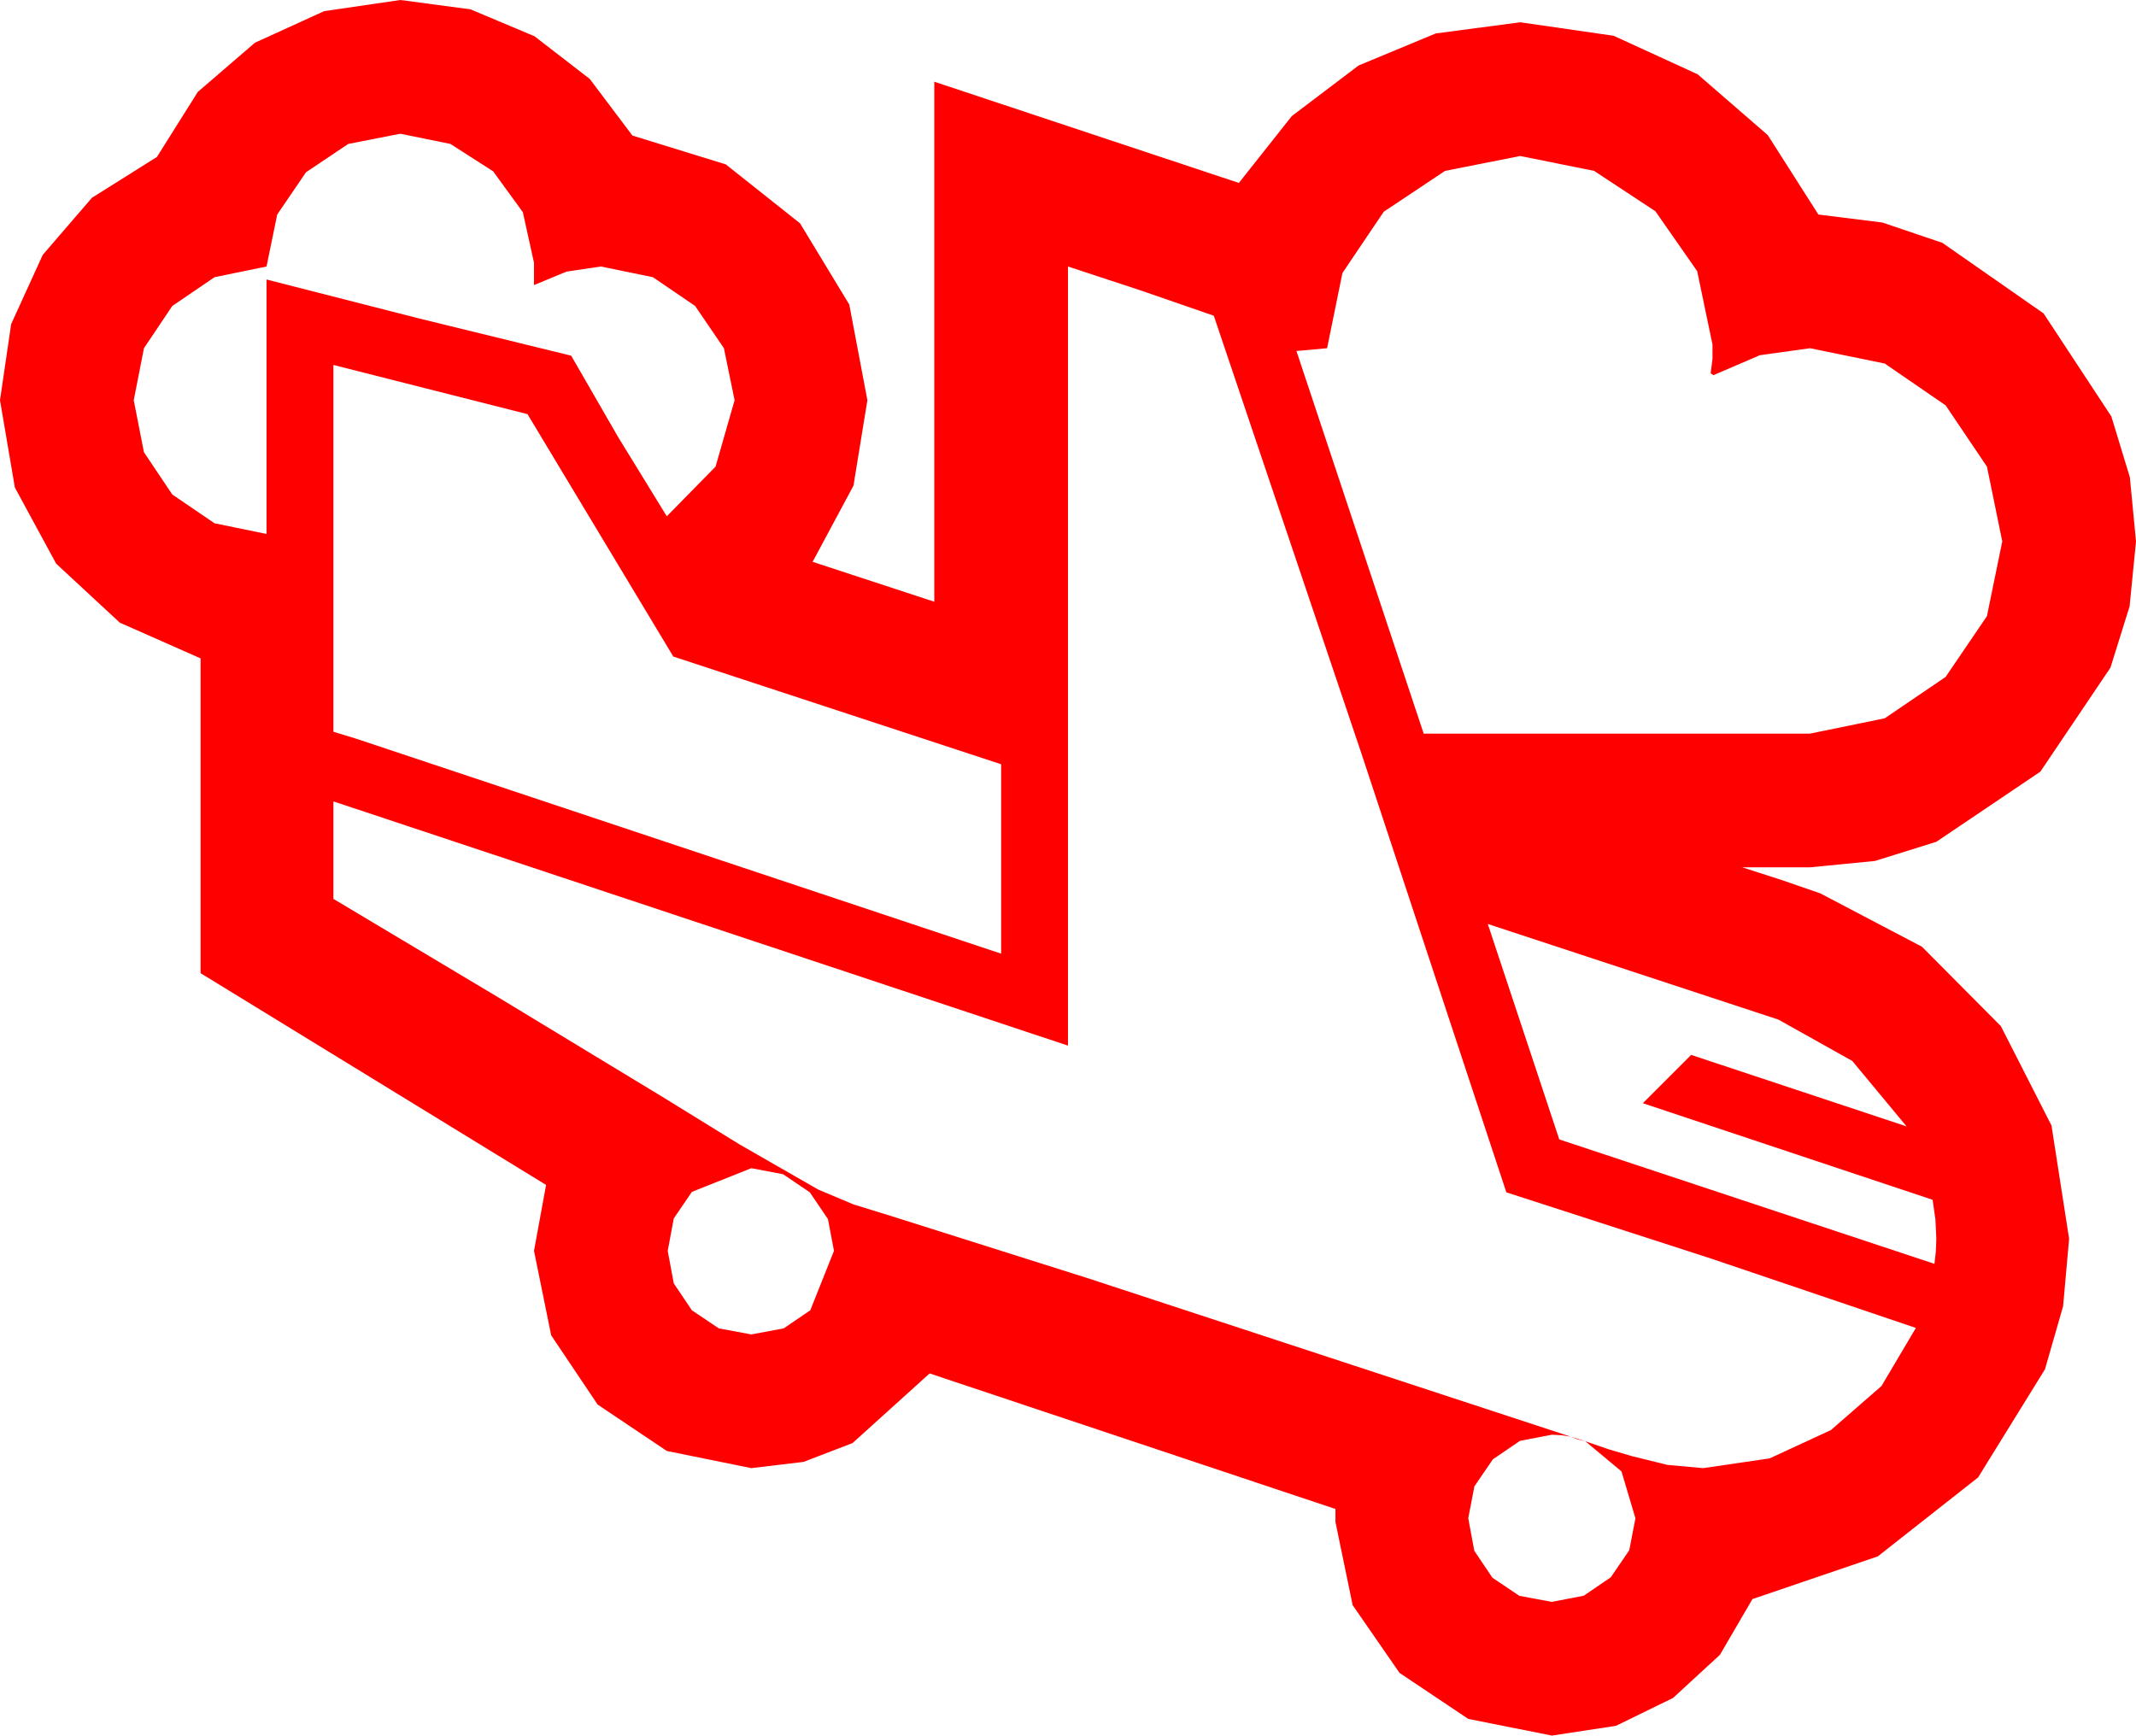 <?xml version="1.0" encoding="utf-8"?>
<!DOCTYPE svg PUBLIC "-//W3C//DTD SVG 1.1//EN" "http://www.w3.org/Graphics/SVG/1.1/DTD/svg11.dtd">
<svg width="67.383" height="54.756" xmlns="http://www.w3.org/2000/svg" xmlns:xlink="http://www.w3.org/1999/xlink" xmlns:xml="http://www.w3.org/XML/1998/namespace" version="1.1">
  <g>
    <g>
      <path style="fill:#FF0000;fill-opacity:1" d="M49.541,45.322L50.01,45.469 49.761,45.41 49.541,45.322z M23.701,36.855L21.826,37.603 21.255,38.441 21.064,39.463 21.255,40.488 21.826,41.338 22.676,41.909 23.701,42.1 24.723,41.909 25.562,41.338 26.309,39.463 26.118,38.459 25.547,37.617 24.705,37.046 23.701,36.855z M46.934,29.15L49.189,35.947 61.025,39.873 61.069,39.478 61.084,39.082 61.055,38.467 60.967,37.852 51.826,34.805 53.35,33.281 60.146,35.537 58.433,33.472 56.104,32.168 46.934,29.15z M10.518,11.514L10.518,23.086 11.191,23.291 31.582,30.088 31.582,24.111 21.24,20.713 16.641,13.066 10.518,11.514z M33.691,8.408L33.691,32.988 10.518,25.283 10.518,28.359 15.718,31.465 20.889,34.6 23.335,36.108 25.811,37.529 26.924,37.998 28.066,38.35 34.365,40.342 41.953,42.832 49.541,45.322 49.248,45.278 48.955,45.264 47.948,45.458 47.095,46.04 46.512,46.893 46.318,47.9 46.509,48.926 47.08,49.775 47.93,50.347 48.955,50.537 49.962,50.343 50.815,49.761 51.398,48.907 51.592,47.9 51.152,46.421 50.01,45.469 50.728,45.718 51.475,45.938 52.603,46.216 53.73,46.318 55.825,46.011 57.759,45.117 59.355,43.726 60.439,41.895 53.994,39.712 47.52,37.617 42.949,23.774 38.291,9.961 36.006,9.17 33.691,8.408z M47.959,4.922L45.586,5.391 43.652,6.68 42.349,8.613 41.865,10.986 40.898,11.074 44.912,23.145 57.1,23.145 59.458,22.661 61.377,21.357 62.681,19.438 63.164,17.08 62.681,14.722 61.377,12.788 59.458,11.47 57.1,10.986 55.518,11.206 54.053,11.836 53.965,11.777 54.023,11.323 54.023,10.869 53.54,8.555 52.222,6.665 50.288,5.391 47.959,4.922z M12.627,4.219L10.986,4.541 9.653,5.435 8.745,6.768 8.408,8.408 6.768,8.745 5.435,9.653 4.541,10.986 4.219,12.627 4.541,14.268 5.435,15.601 6.768,16.509 8.408,16.846 8.408,8.818 13.228,10.049 18.018,11.221 19.497,13.784 21.035,16.289 22.573,14.722 23.174,12.627 22.837,10.986 21.929,9.653 20.596,8.745 18.955,8.408 17.871,8.569 16.846,8.994 16.846,8.291 16.494,6.694 15.557,5.405 14.209,4.541 12.627,4.219z M12.627,0L14.839,0.293 16.86,1.143 18.604,2.49 19.951,4.277 22.896,5.186 25.239,7.046 26.792,9.609 27.363,12.627 26.924,15.322 25.635,17.725 29.473,18.984 29.473,2.578 39.082,5.771 40.752,3.662 42.861,2.065 45.293,1.055 47.959,0.703 50.903,1.128 53.555,2.344 55.767,4.263 57.363,6.768 59.381,7.02 61.274,7.661 64.468,9.888 66.606,13.14 67.189,15.055 67.383,17.08 67.181,19.131 66.577,21.064 64.365,24.346 61.084,26.558 59.15,27.162 57.1,27.363 54.961,27.363 56.191,27.759 57.422,28.184 60.63,29.868 63.12,32.373 64.717,35.508 65.273,39.082 65.083,41.21 64.512,43.198 62.402,46.611 59.238,49.102 55.283,50.449 54.258,52.207 52.778,53.569 50.977,54.448 48.955,54.756 46.318,54.229 44.15,52.778 42.671,50.64 42.129,48.018 42.129,47.607 29.326,43.33 26.895,45.527 25.349,46.121 23.701,46.318 21.035,45.776 18.853,44.312 17.388,42.129 16.846,39.463 17.227,37.383 6.328,30.703 6.328,20.771 3.779,19.644 1.772,17.783 0.469,15.381 0,12.627 0.352,10.225 1.348,8.042 2.9,6.24 4.951,4.951 6.24,2.9 8.042,1.348 10.225,0.352 12.627,0z" />
    </g>
  </g>
</svg>